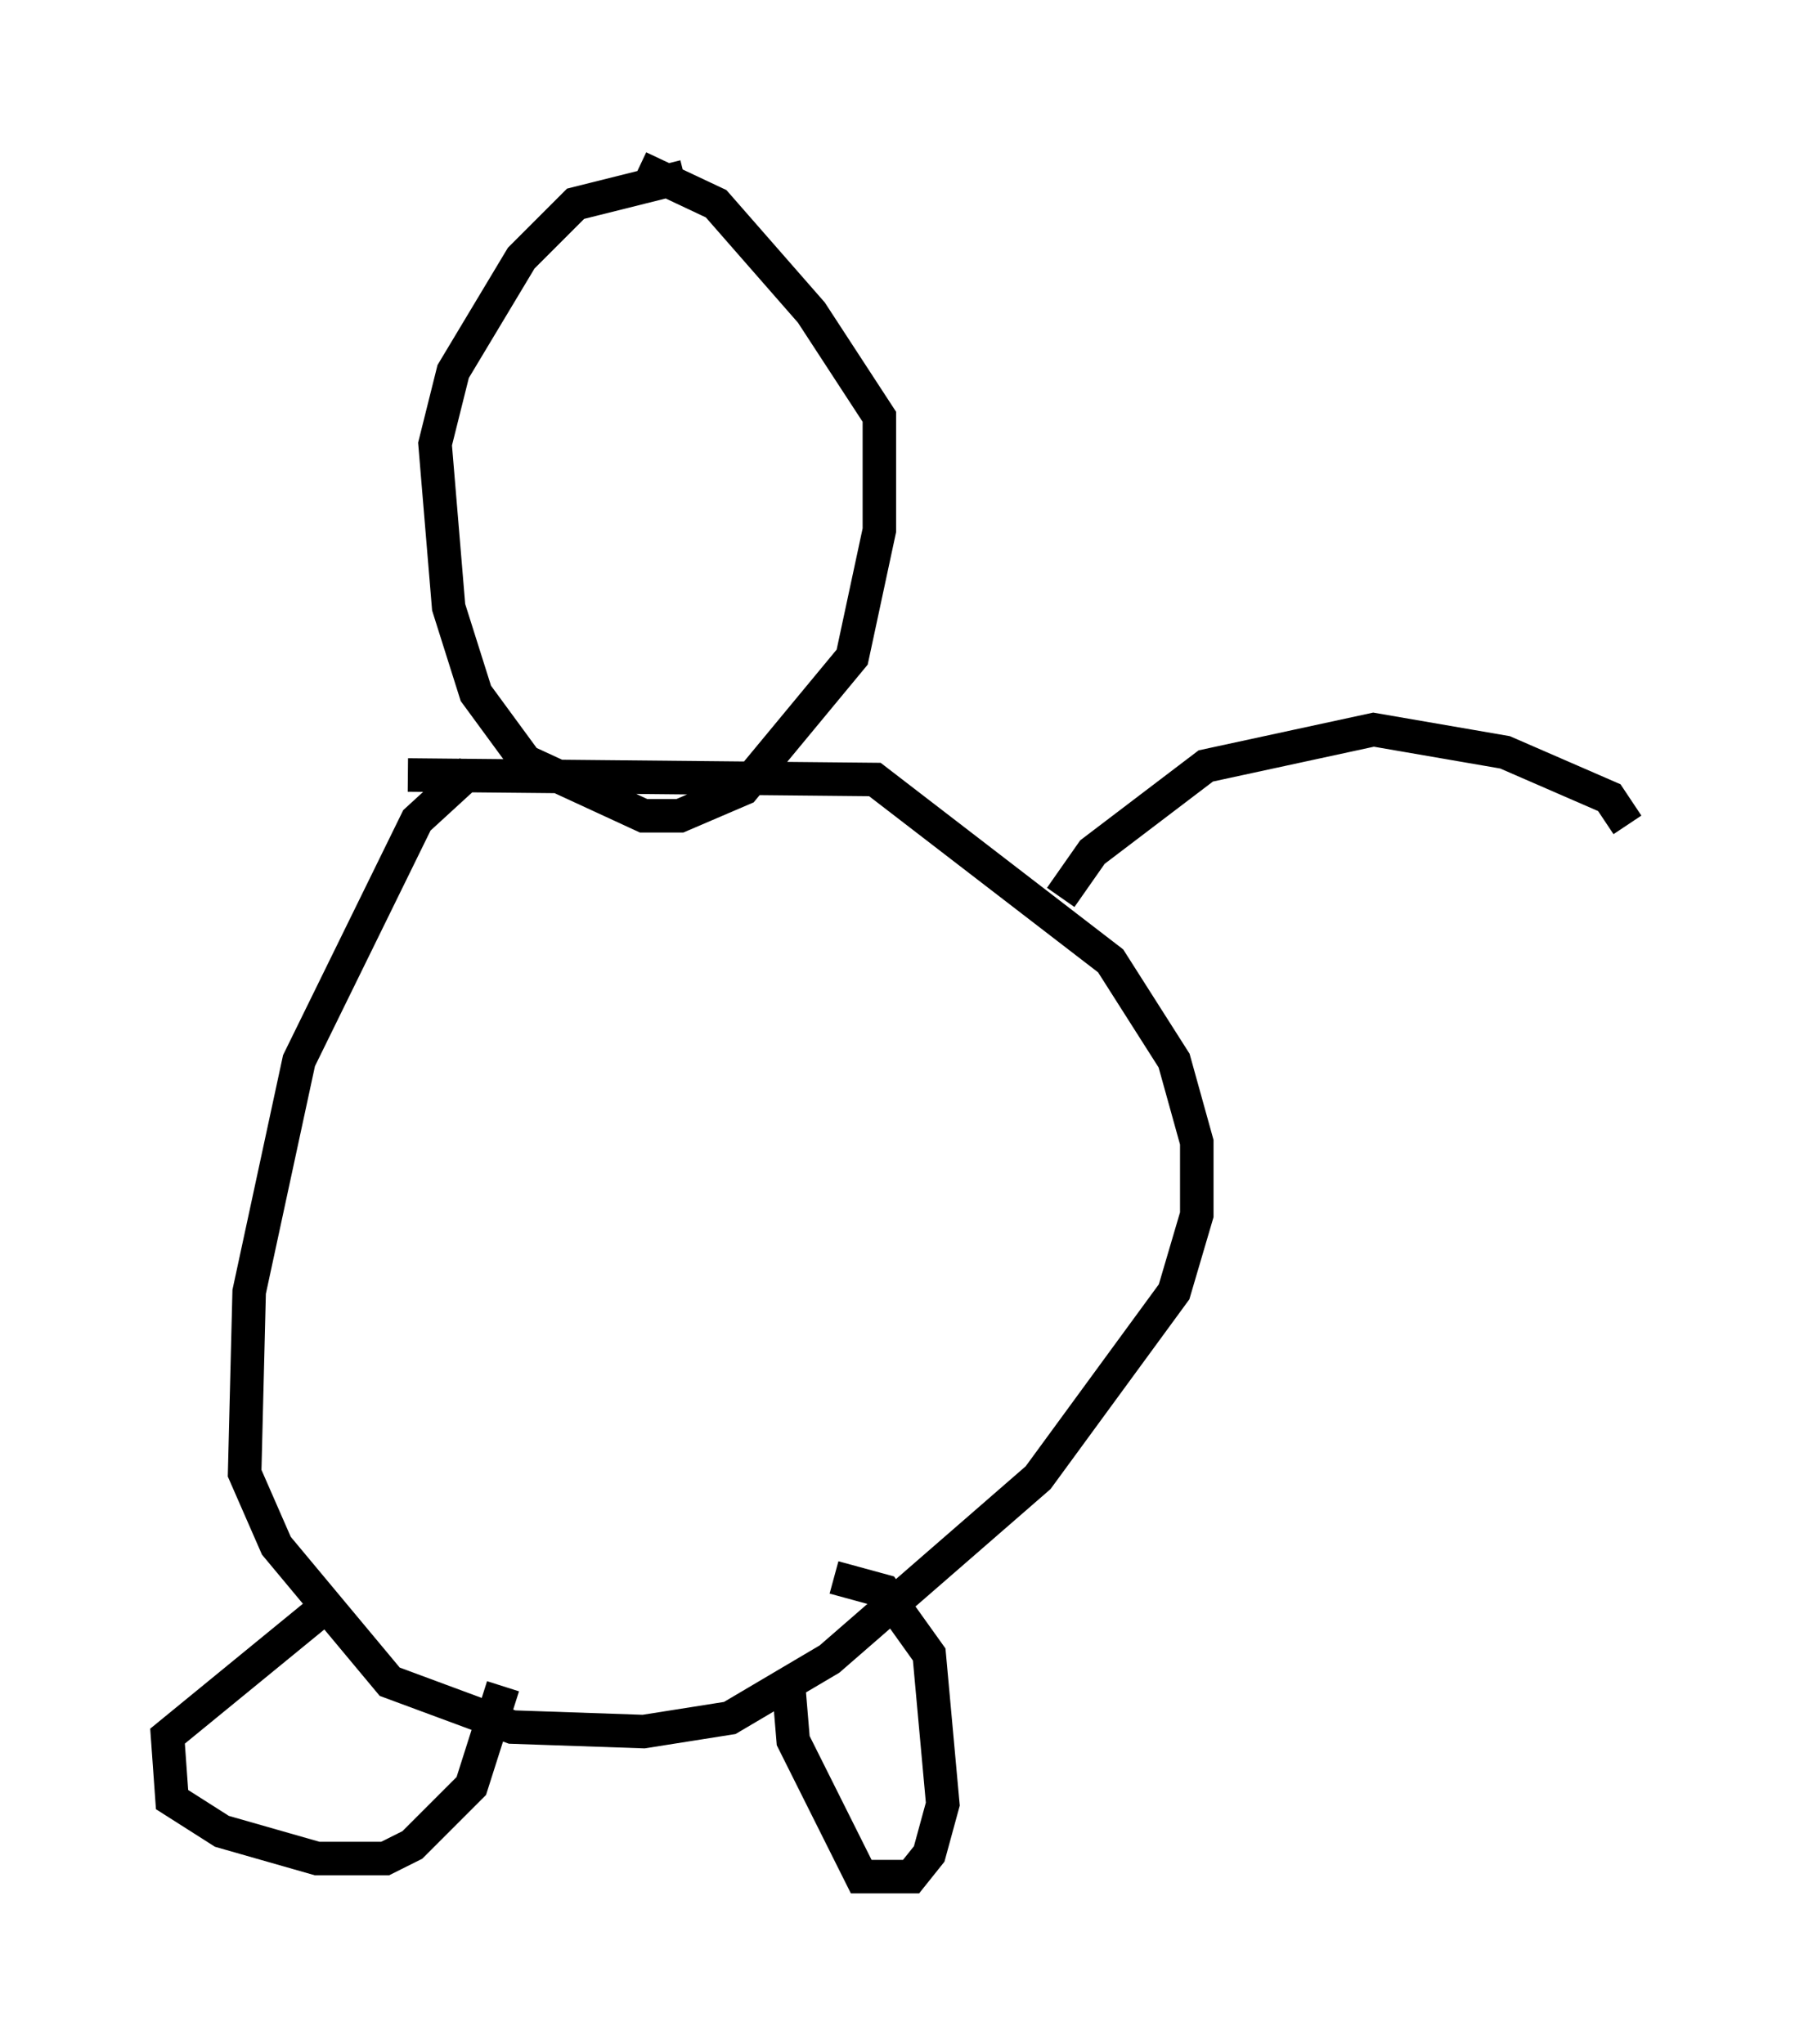 <?xml version="1.0" encoding="utf-8" ?>
<svg baseProfile="full" height="61.014" version="1.1" width="53.572" xmlns="http://www.w3.org/2000/svg" xmlns:ev="http://www.w3.org/2001/xml-events" xmlns:xlink="http://www.w3.org/1999/xlink"><defs /><rect fill="white" height="61.014" width="53.572" x="0" y="0" /><path d="M15.419, 22.726 m-1.353, 0.271 l-1.624, 1.488 -3.518, 7.172 l-1.488, 6.901 -0.135, 5.413 l0.947, 2.165 3.383, 4.059 l3.654, 1.353 3.924, 0.135 l2.571, -0.406 2.977, -1.759 l6.225, -5.413 4.059, -5.548 l0.677, -2.3 0.0, -2.165 l-0.677, -2.436 -1.894, -2.977 l-7.036, -5.413 -13.938, -0.135 m8.254, -17.862 l-3.248, 0.812 -1.624, 1.624 l-2.03, 3.383 -0.541, 2.165 l0.406, 4.871 0.812, 2.571 l1.488, 2.03 3.518, 1.624 l1.083, 0.0 1.894, -0.812 l3.248, -3.924 0.812, -3.789 l0.0, -3.383 -2.03, -3.112 l-2.842, -3.248 -2.3, -1.083 m4.465, 45.331 l0.135, 1.624 2.03, 4.059 l1.488, 0.0 0.541, -0.677 l0.406, -1.488 -0.406, -4.465 l-1.353, -1.894 -1.488, -0.406 m-15.426, 1.083 l-4.465, 3.654 0.135, 1.894 l1.488, 0.947 2.842, 0.812 l2.03, 0.0 0.812, -0.406 l1.759, -1.759 0.947, -2.977 m16.644, -23.545 l0.947, -1.353 3.383, -2.571 l5.007, -1.083 3.924, 0.677 l3.112, 1.353 0.541, 0.812 " fill="none" stroke="black" stroke-width="1" /></svg>